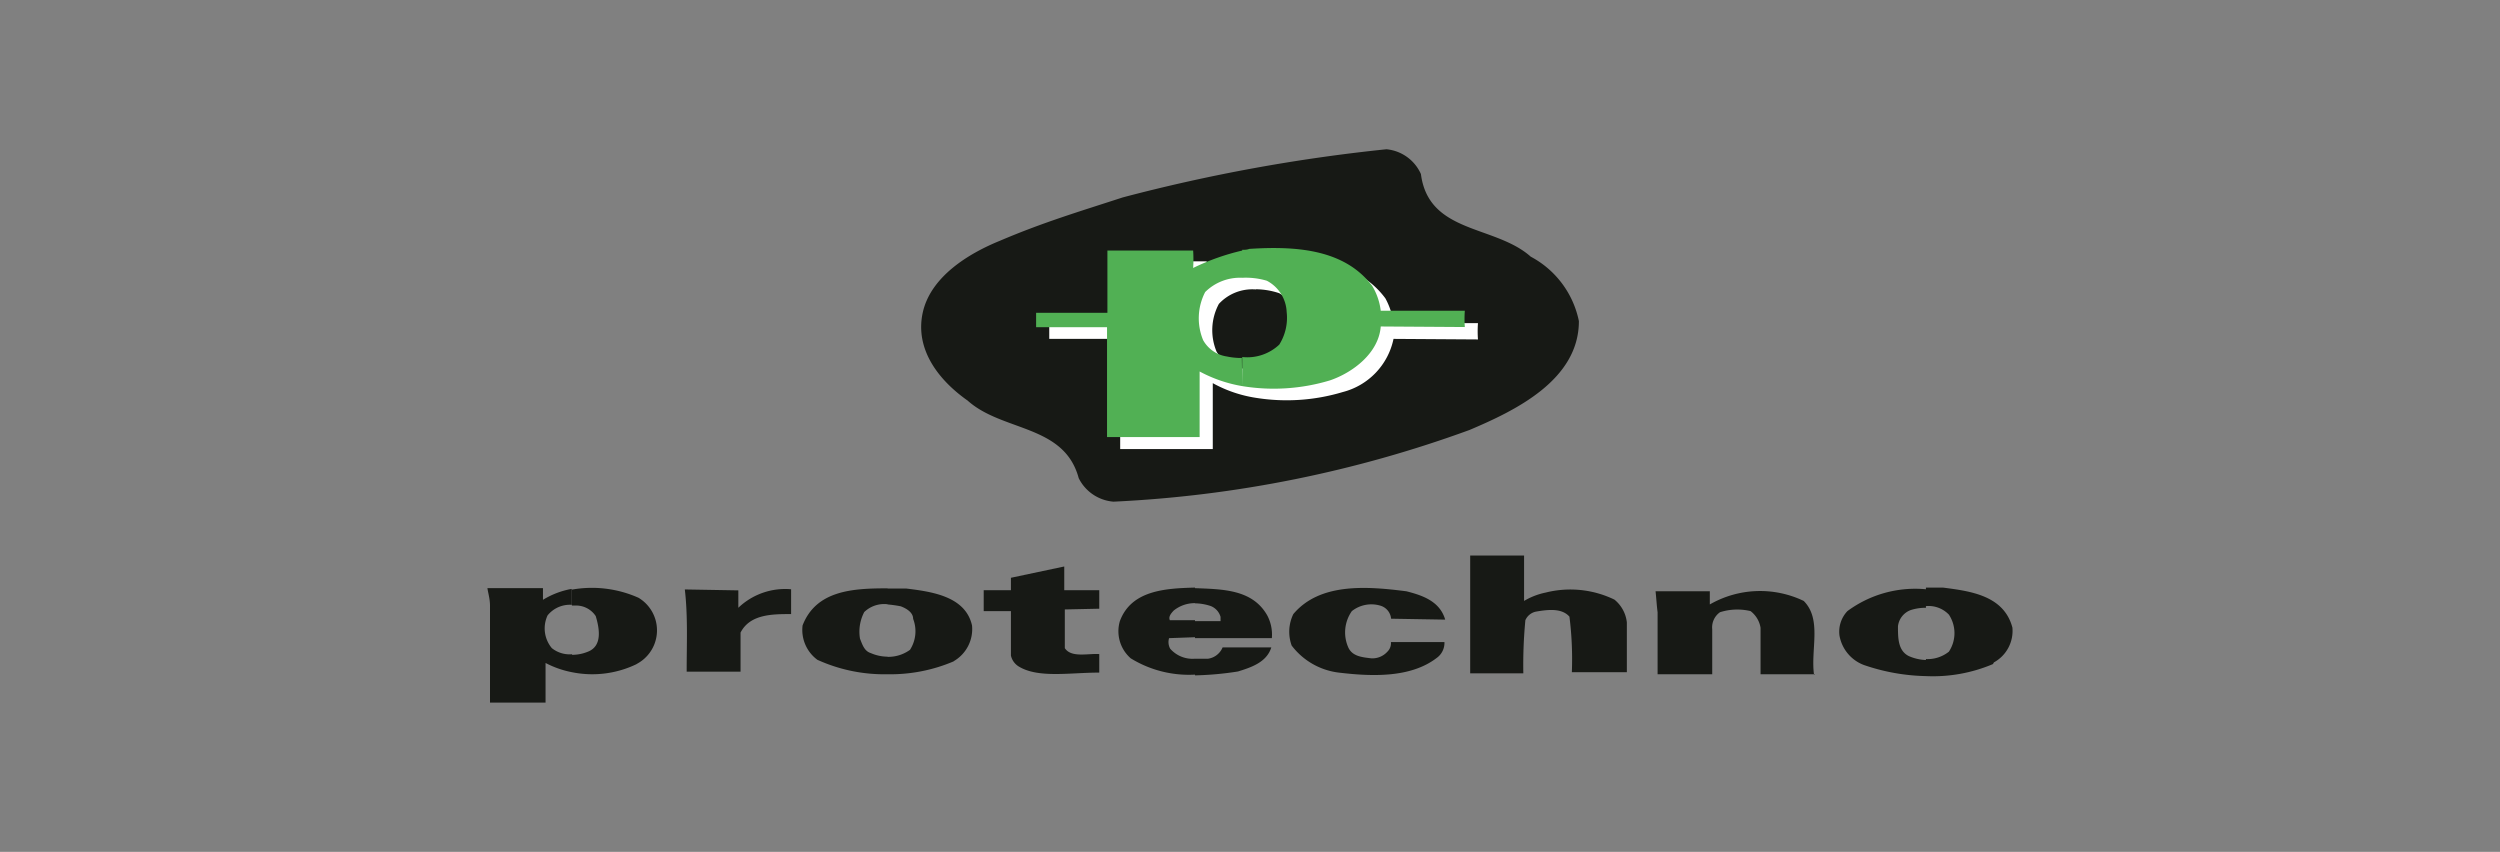 <svg id="Capa_1" data-name="Capa 1" xmlns="http://www.w3.org/2000/svg" viewBox="0 0 135 46"><rect x="0" y="0" width="135" height="46" fill="#808080" stroke="none"/><defs><style>.cls-1{fill:#171915;}.cls-2{fill:#fff;}.cls-3{fill:#51b054;}</style></defs><path class="cls-1" d="M104,36.51a10.94,10.94,0,0,1-3.35-.6,2.08,2.08,0,0,1-1.32-1.6A1.62,1.62,0,0,1,99.76,33,6.16,6.16,0,0,1,104,31.82v1a2.64,2.64,0,0,0-.81.12,1.06,1.06,0,0,0-.7.88c0,.63,0,1.32.59,1.61a2.48,2.48,0,0,0,.92.21Zm3.62-.65a8.29,8.29,0,0,1-3.62.65v-.92a1.85,1.85,0,0,0,1.24-.4,1.81,1.81,0,0,0,0-2,1.52,1.52,0,0,0-1.24-.46v-1h.92c1.47.19,3.29.42,3.75,2.16a1.94,1.94,0,0,1-1,1.88"/><path class="cls-1" d="M57.5,32.91V35c.35.53,1.23.28,1.86.32v1c-1.61,0-3.33.32-4.38-.35a.93.93,0,0,1-.39-.57V33s-1.47,0-1.47,0V31.87h1.47V31.2l2.88-.61v1.28h1.89v1Z"/><path class="cls-1" d="M98,36.41s-2.93,0-2.93,0V33.9a1.41,1.41,0,0,0-.54-.9,3.07,3.07,0,0,0-1.65.06,1,1,0,0,0-.42.92v2.43H89.51V33.06c-.05-.38-.07-.78-.11-1.13h2.93l0,.71a5.45,5.45,0,0,1,5.07-.19c1,1,.36,2.64.56,4"/><path class="cls-1" d="M84.88,36.3a18.29,18.29,0,0,0-.13-3c-.42-.48-1.19-.38-1.82-.27a.8.8,0,0,0-.56.46,25.56,25.56,0,0,0-.11,2.87H79.39V30H82.3v2.45A3.74,3.74,0,0,1,83.46,32a5.46,5.46,0,0,1,3.72.38,1.84,1.84,0,0,1,.67,1.23V36.3Z"/><path class="cls-1" d="M75.12,33.41a.81.81,0,0,0-.6-.71A1.7,1.7,0,0,0,73,33a2,2,0,0,0-.21,1.92c.21.53.77.57,1.26.63a1.09,1.09,0,0,0,.87-.36.64.64,0,0,0,.19-.52H78a1,1,0,0,1-.42.86c-1.42,1.09-3.53,1-5.29.79a3.76,3.76,0,0,1-2.54-1.46,2.18,2.18,0,0,1,.09-1.7c1.44-1.71,4-1.5,6.11-1.23.82.21,1.8.52,2.09,1.53Z"/><path class="cls-1" d="M42.72,33.16c-1,0-2.22,0-2.73,1,0,.67,0,2.15,0,2.11H37.08c0-1.48.07-3-.1-4.44l2.89.05v.94a3.66,3.66,0,0,1,2.85-1v1.34Z"/><path class="cls-1" d="M30.89,36.3a5.16,5.16,0,0,1-1.43-.5v2.14h-3V32.7c0-.35-.1-.67-.14-.94l3,0v.63a4.46,4.46,0,0,1,1.55-.59v.86a1.55,1.55,0,0,0-1.3.57A1.66,1.66,0,0,0,29.8,35a1.54,1.54,0,0,0,1.09.33Zm3.49-.44a5.5,5.5,0,0,1-3.49.44v-.94a2.24,2.24,0,0,0,.86-.17c.79-.31.62-1.25.42-1.92a1.27,1.27,0,0,0-1-.57h-.29v-.86a6.17,6.17,0,0,1,3.6.44,2.05,2.05,0,0,1-.11,3.58"/><path class="cls-1" d="M47.93,36.41a8.74,8.74,0,0,1-3.79-.78,2,2,0,0,1-.8-1.86c.74-1.9,2.73-2,4.59-2v.86a1.55,1.55,0,0,0-1.26.42,2.28,2.28,0,0,0-.23,1.44c.13.32.23.67.59.78a2.27,2.27,0,0,0,.9.19Zm3.6-.71a8.73,8.73,0,0,1-3.6.71v-.94a2,2,0,0,0,1.21-.38,1.85,1.85,0,0,0,.17-1.67c0-.36-.38-.57-.67-.68a6.75,6.75,0,0,0-.71-.1v-.86l1,0c1.39.17,3.21.42,3.56,2a2,2,0,0,1-1,1.93"/><path class="cls-1" d="M63.13,34.46a.74.74,0,0,0,.06.57,1.6,1.6,0,0,0,1.34.54v.86a6,6,0,0,1-3.47-.88,1.94,1.94,0,0,1-.59-2c.61-1.67,2.45-1.78,4.06-1.82v.84a1.81,1.81,0,0,0-1.15.4c-.15.16-.29.33-.21.52l1.36,0v.92Zm1.4-2.7h0c1.49.06,3.1.06,3.9,1.47a2.21,2.21,0,0,1,.25,1.23H64.53v-.92l1.38,0v-.23a.89.89,0,0,0-.52-.58,2.78,2.78,0,0,0-.86-.15Zm0,3.81c.23,0,.48,0,.71,0a1,1,0,0,0,.78-.61h2.63c-.25.82-1.13,1.09-1.8,1.3a17.09,17.09,0,0,1-2.32.21Z"/><path class="cls-1" d="M79.35,23.22a64.83,64.83,0,0,1-19.22,3.87,2.3,2.3,0,0,1-1.88-1.27c-.78-2.91-4.12-2.5-6-4.19-1.55-1.09-2.84-2.74-2.43-4.71S52.3,13.69,54,13c2.34-1,4.39-1.61,6.63-2.34A93.25,93.25,0,0,1,74.87,8.06,2.27,2.27,0,0,1,76.73,9.4c.42,3.23,4,2.74,5.93,4.46a5.09,5.09,0,0,1,2.6,3.48c0,3.2-3.48,4.85-5.91,5.88"/><path class="cls-2" d="M67.8,21.48a7,7,0,0,1-2.31-.79v3.56h-5s0-5.95,0-5.95-2.64,0-3.83,0v-.82h3.85s0-3.37,0-3.37h4.65a8.17,8.17,0,0,1,0,1,11,11,0,0,1,2.66-.94v1.46a2.46,2.46,0,0,0-2,.78A3,3,0,0,0,65.7,19a2,2,0,0,0,1.26.88,5.83,5.83,0,0,0,.84.06Zm7.45-3.18a3.75,3.75,0,0,1-2.74,2.87,10.5,10.5,0,0,1-4.71.31V19.93a2.68,2.68,0,0,0,1.94-.69,2.52,2.52,0,0,0,.38-1.72,2,2,0,0,0-1.05-1.69,4.07,4.07,0,0,0-1.27-.21V14.16a1.41,1.41,0,0,1,.35-.05c2.49-.21,5.13-.06,6.66,2a3.84,3.84,0,0,1,.44,1.34h4.56a6.07,6.07,0,0,0,0,.88Z"/><path class="cls-3" d="M67.08,20.85a7.46,7.46,0,0,1-2.3-.79V23.6h-5V17.67s-2.64,0-3.83,0v-.78H59.8s0-3.36,0-3.36h4.63a7.36,7.36,0,0,1,0,.94,12.4,12.4,0,0,1,2.65-.94V15a2.67,2.67,0,0,0-2,.77,3.08,3.08,0,0,0-.11,2.6,1.76,1.76,0,0,0,1.28.88,3.71,3.71,0,0,0,.81.08Zm7.48-3.22c-.11,1.44-1.51,2.49-2.74,2.91a10.49,10.49,0,0,1-4.74.31V19.28a2.52,2.52,0,0,0,2-.67,2.72,2.72,0,0,0,.4-1.76,2,2,0,0,0-1.07-1.69A4,4,0,0,0,67.08,15V13.49c.13,0,.26,0,.38-.05,2.49-.16,5.13,0,6.64,2a3.38,3.38,0,0,1,.46,1.34l4.54,0a6.17,6.17,0,0,0,0,.88Z"/></svg>